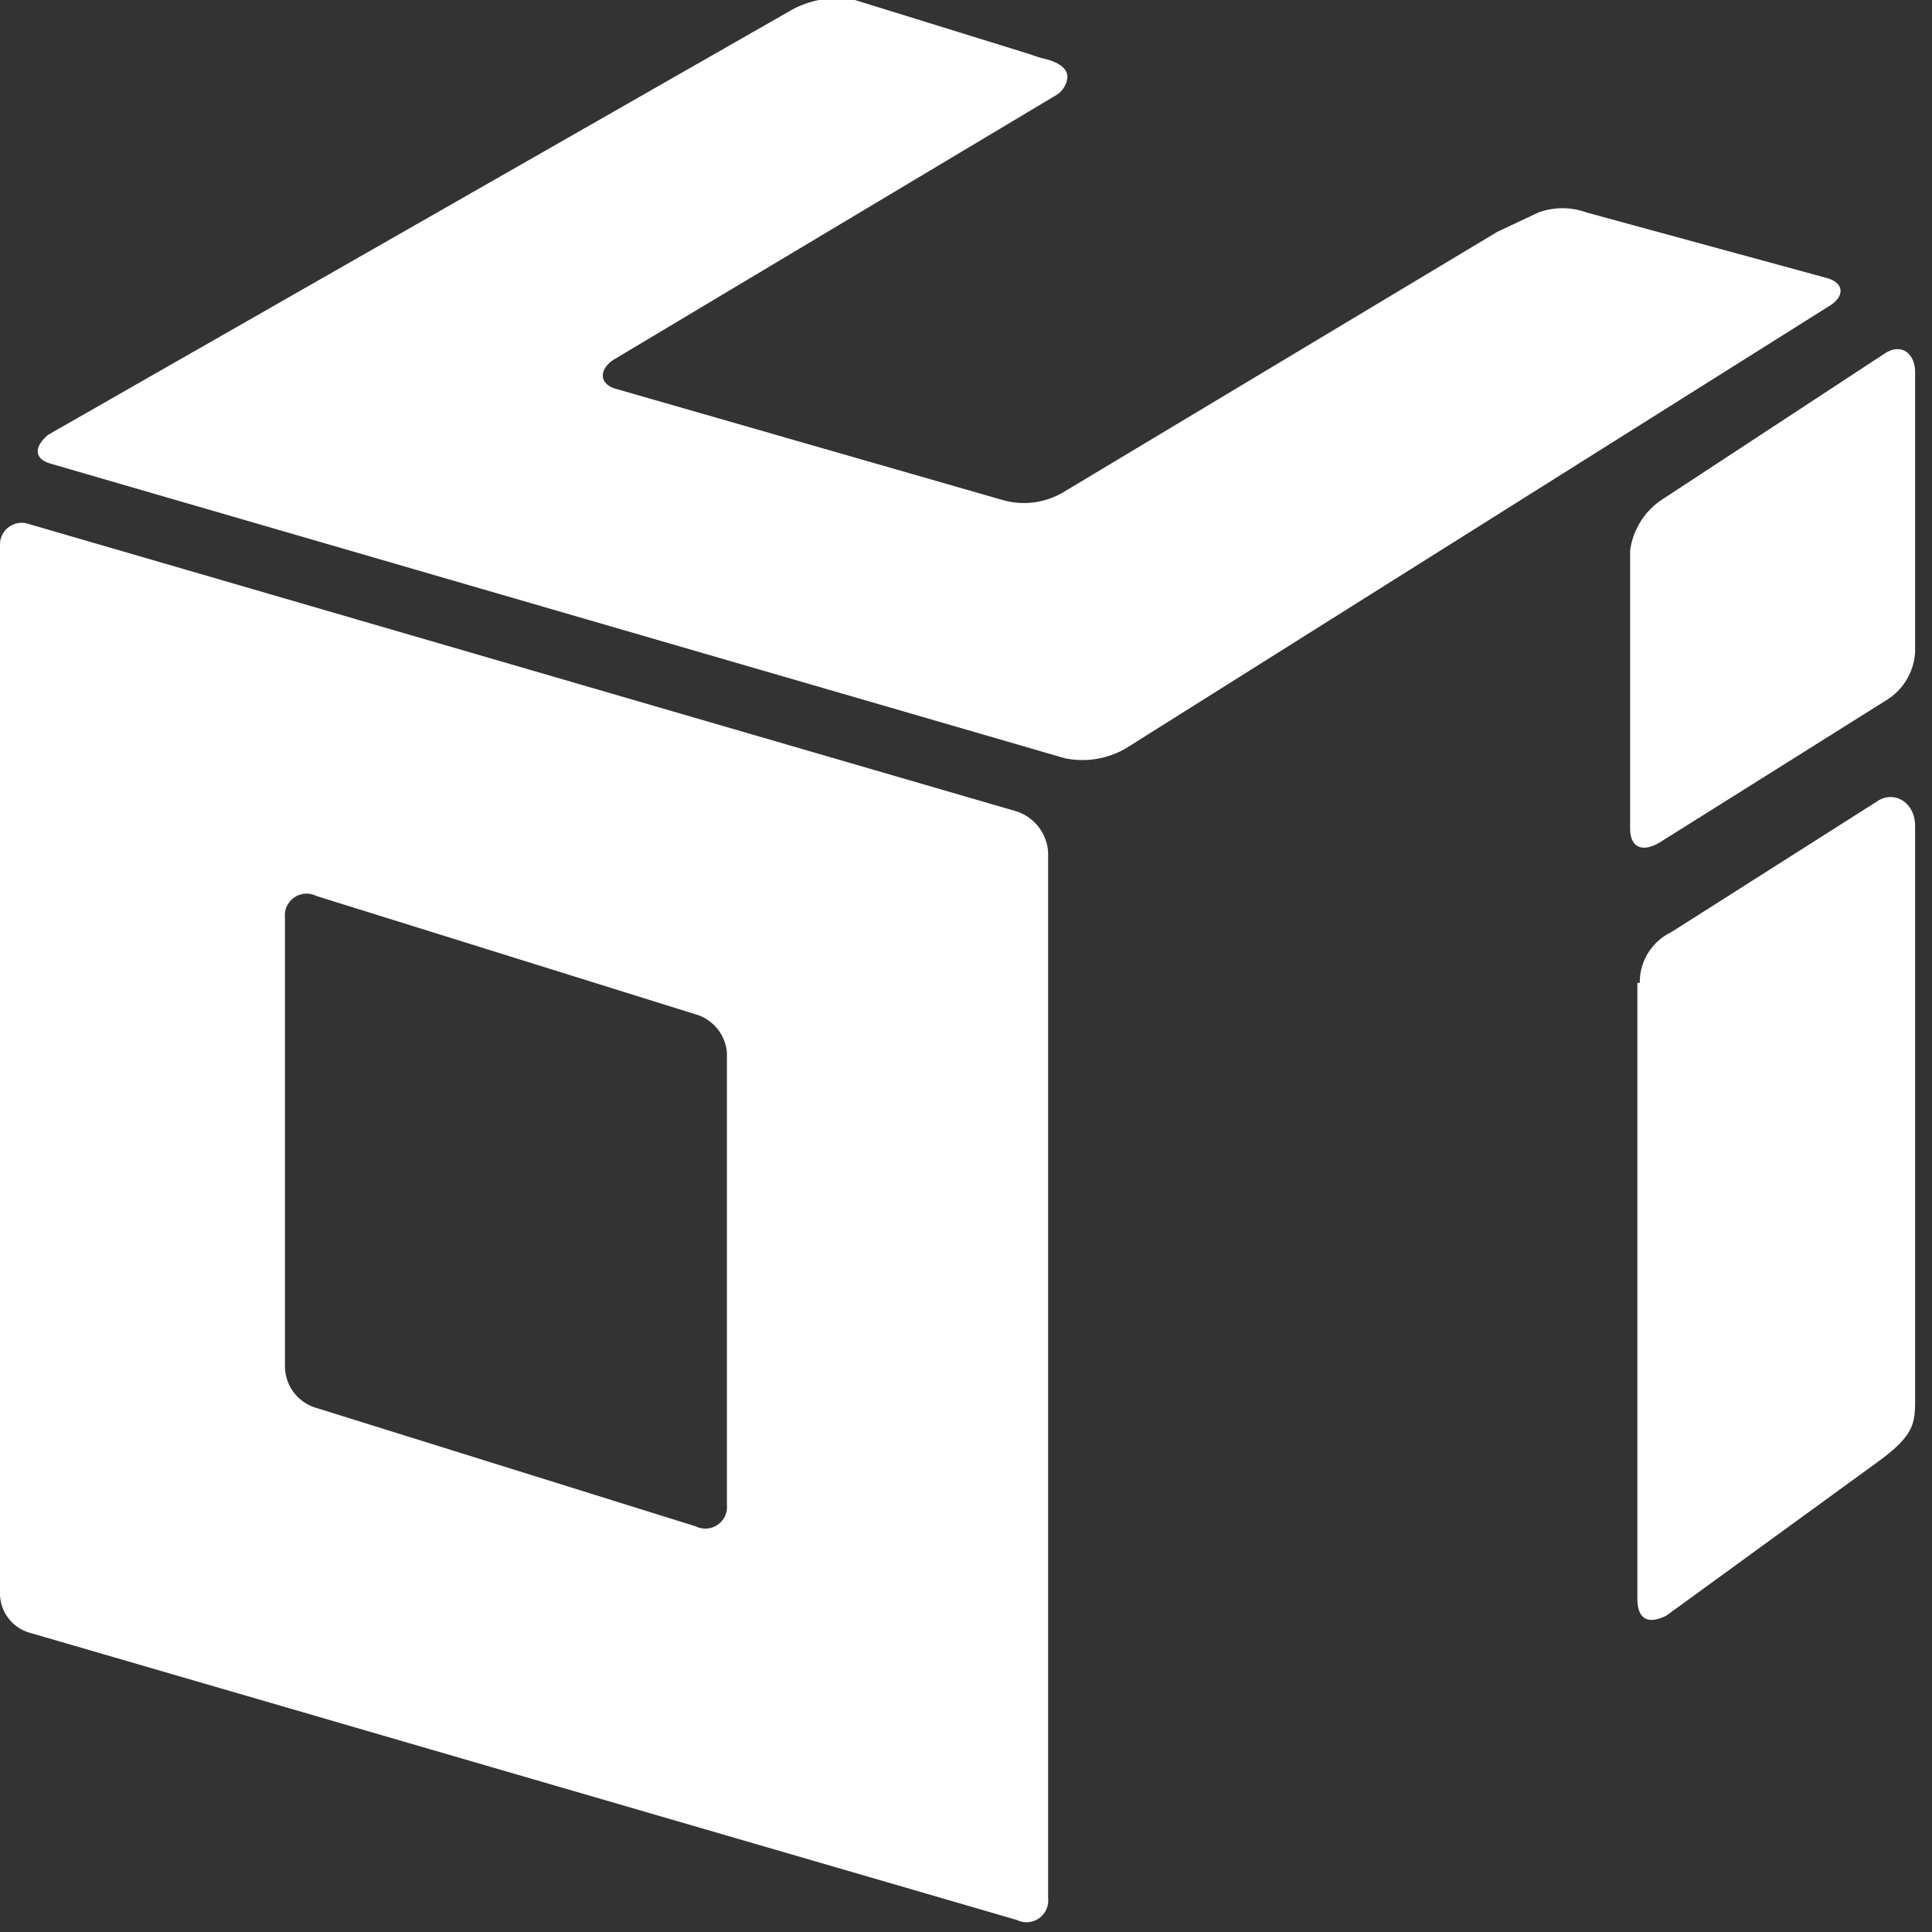 <svg xmlns="http://www.w3.org/2000/svg" viewBox="0 0 80 80">
  <rect x="0" y="0" width="80" height="80" fill="#333333" stroke="none"/>
  <path
    d="M58.7,98.8a.9.9,0,0,1-1.3.9L16.5,87.8a1.7,1.7,0,0,1-1.2-1.7V42.8a.9.9,0,0,1,1.2-.9L57.4,53.8a1.9,1.9,0,0,1,1.3,1.7V98.8Zm-13.3-35a1.8,1.8,0,0,0-1.3-1.6L28.4,57.3a.9.9,0,0,0-1.3.9V76.8a1.8,1.8,0,0,0,1.3,1.7l15.7,4.9a.9.9,0,0,0,1.3-.9V63.8Z"
    transform="translate(-15.3 -20.2)"
    fill="#ffffff"
  />
  <path
    d="M81,29l9.9,2.7c.8.2.8.8.1,1.2L61.9,51.2a3.6,3.6,0,0,1-2.5.4l-42-12.2c-.7-.2-.7-.7-.1-1.2L48.1,20.6a3.9,3.9,0,0,1,2.6-.4l7.1,2.2.6.2c1,.2,1.1.6,1.1.8a1,1,0,0,1-.4.7l-18.4,11c-.6.4-.6,1,.1,1.2l16,4.6a3.2,3.2,0,0,0,2.5-.3l18-10.8L79,29a2.9,2.9,0,0,1,2,0"
    transform="translate(-15.3 -20.2)"
    fill="#ffffff"
  />
  <path
    d="M83.2,60.9a2.3,2.3,0,0,1,1.3-2.1L93,53.4c.7-.5,1.6,0,1.6,1V78.1c0,1,0,1.5-1.5,2.6l-8.8,6.4c-.8.4-1.2.1-1.2-.7V60.9ZM82.8,43V54.5c0,.8.5,1,1.2.6l9.4-5.9a2.5,2.5,0,0,0,1.2-2V35.6c0-.7-.5-1.2-1.2-.8l-9.3,6.1A3,3,0,0,0,82.8,43Z"
    transform="translate(-15.3 -20.2)"
    fill="#ffffff"
  />
</svg>
